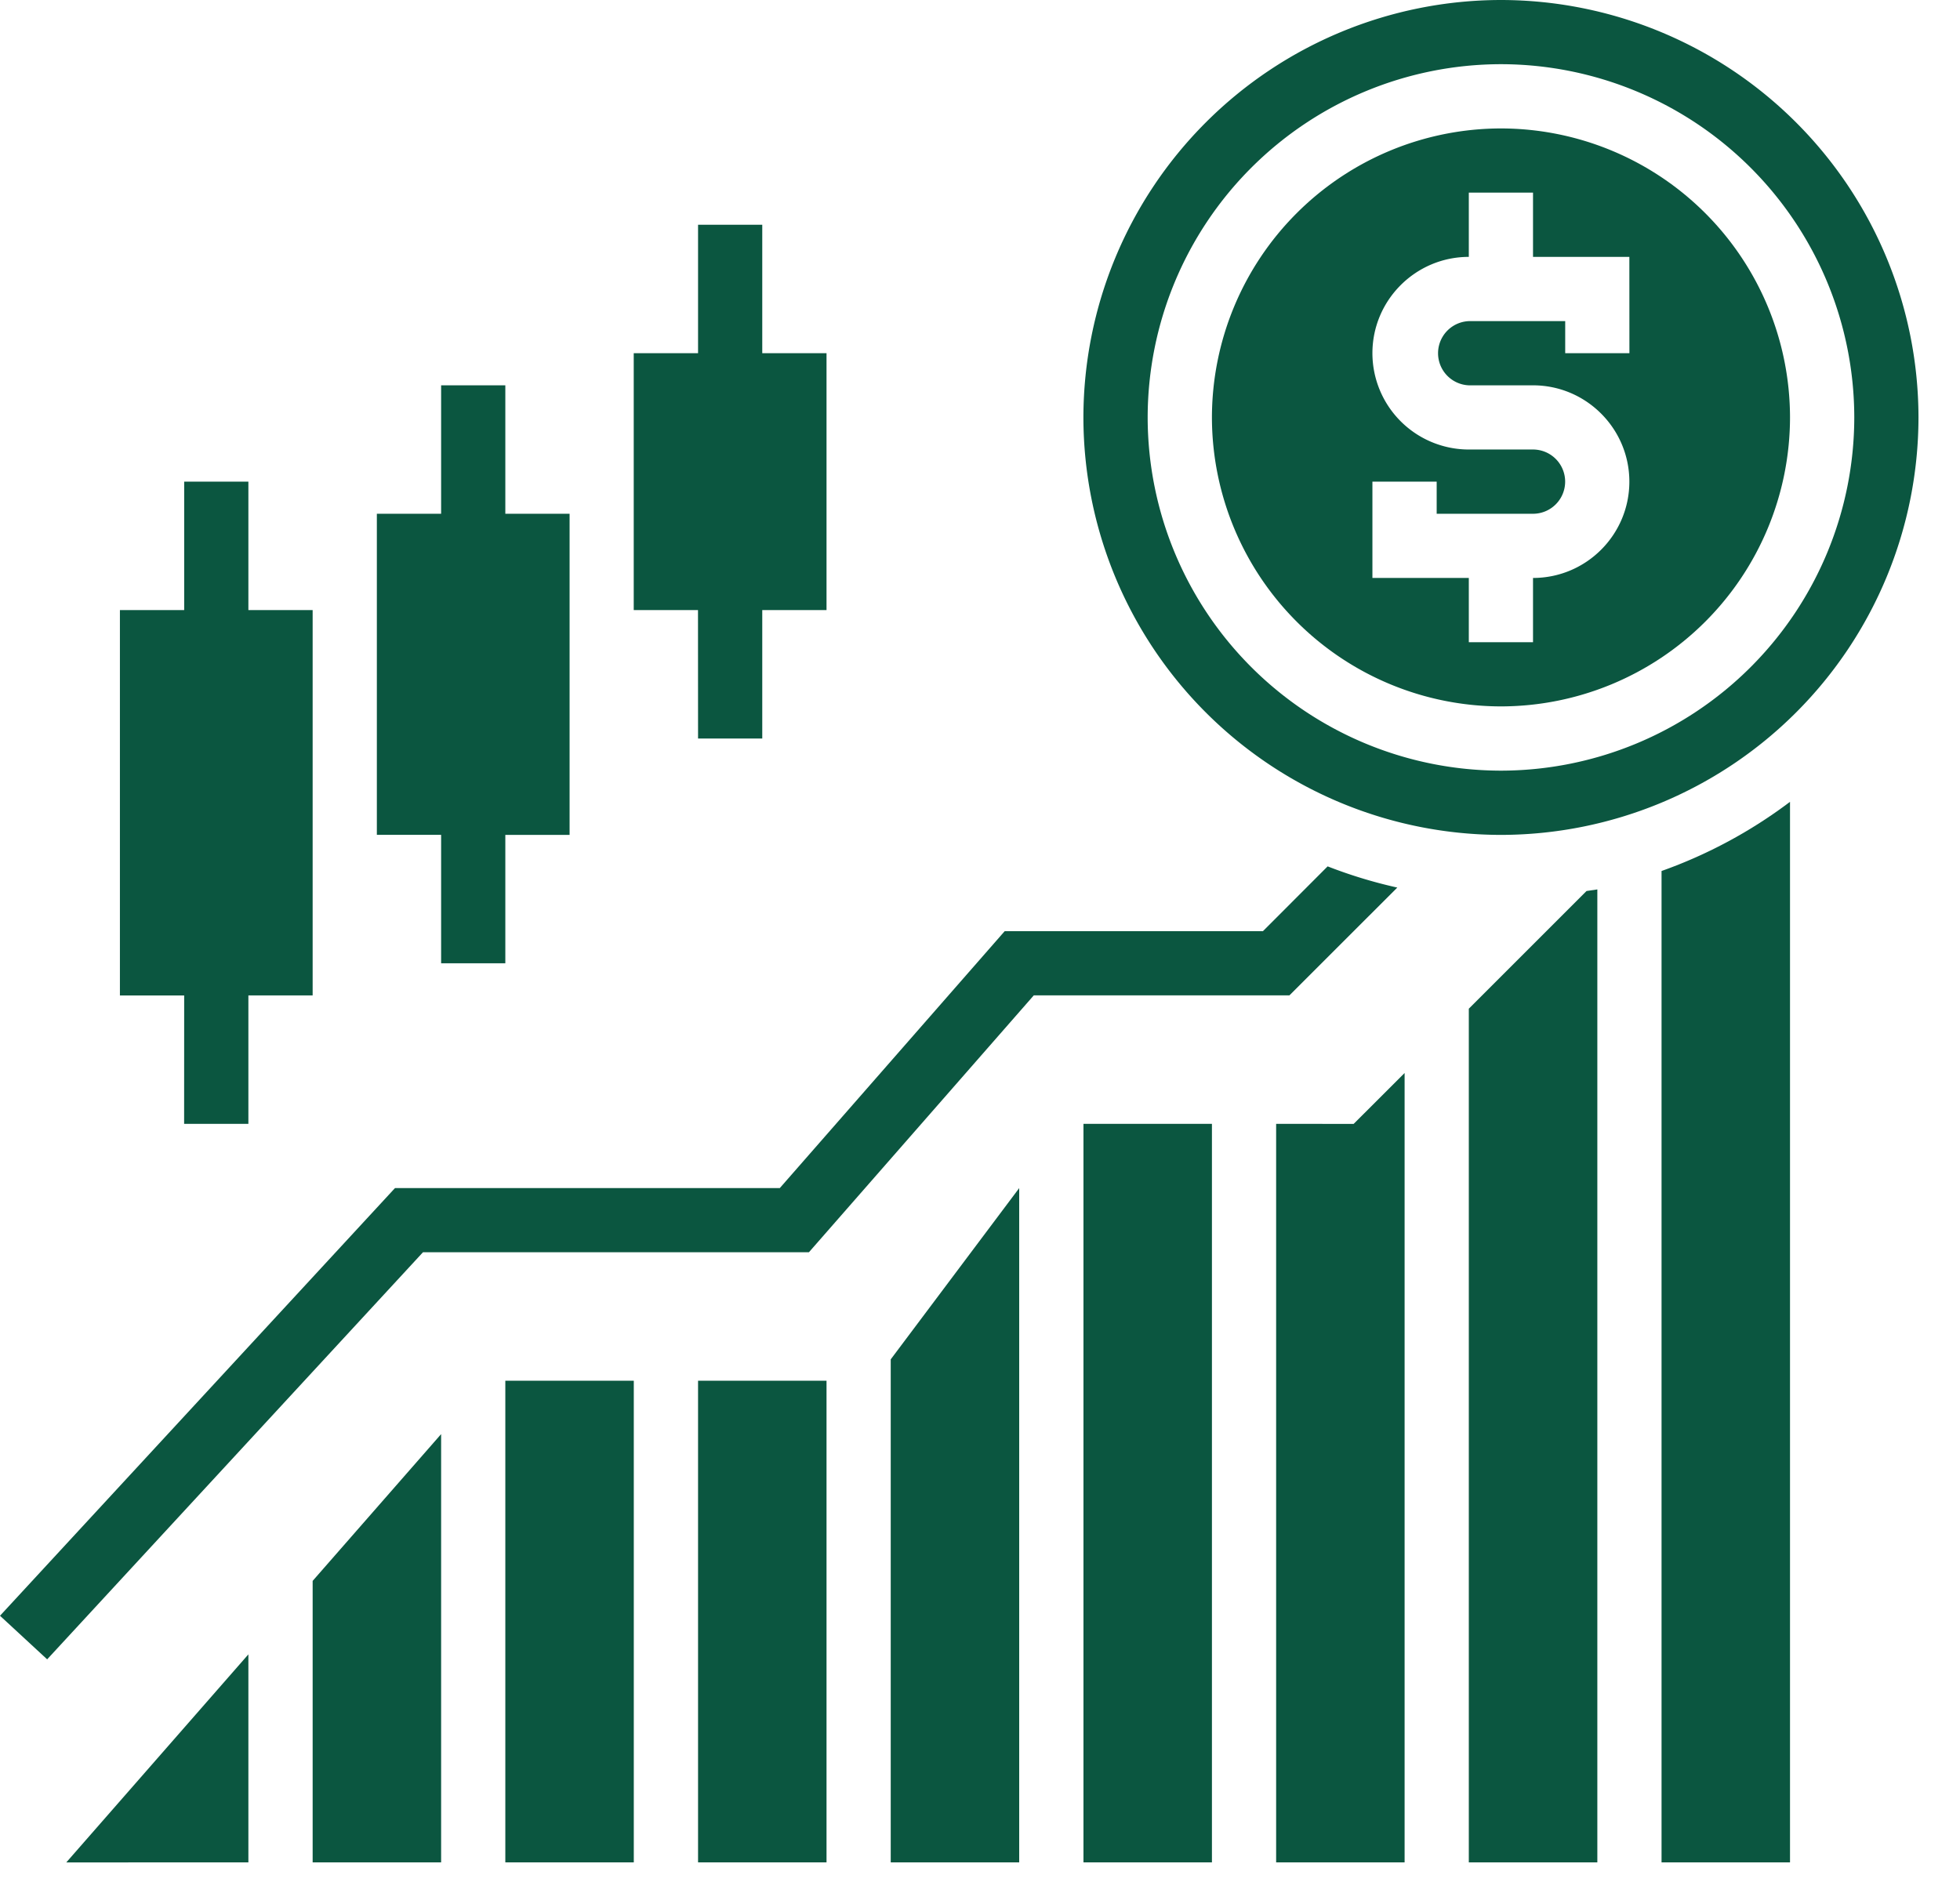 <svg xmlns="http://www.w3.org/2000/svg" width="33" height="32" viewBox="0 0 33 32"><g><g><g><path fill="#0b5640" d="M11.753 23.252h2.163v8.111h-2.163z"/></g><g><path fill="#0b5640" d="M14.997 31.363h2.163V20.008l-2.163 2.884z"/></g><g><path fill="#0b5640" d="M18.242 18.926h2.163v12.437h-2.163z"/></g><g><path fill="#0b5640" d="M4.182 31.363V27.86l-3.066 3.504z"/></g><g><path fill="#0b5640" d="M5.264 31.363h2.163v-7.212l-2.163 2.472z"/></g><g><path fill="#0b5640" d="M8.508 23.252h2.163v8.111H8.508z"/></g><g><path fill="#0b5640" d="M21.486 18.926v12.437h2.163V18.07l-.858.857z"/></g><g><path fill="#0b5640" d="M27.434 5.948h-1.081v-.54H24.73a.541.541 0 0 0 0 1.081h1.081c.894 0 1.622.728 1.622 1.622 0 .895-.727 1.622-1.622 1.622v1.082h-1.081V9.733h-1.623V8.111h1.082v.541h1.622a.541.541 0 0 0 0-1.082h-1.081a1.624 1.624 0 0 1-1.623-1.622c0-.894.728-1.622 1.623-1.622V3.244h1.081v1.082h1.622zm-2.163-3.785a4.872 4.872 0 0 0-4.866 4.867 4.872 4.872 0 0 0 4.866 4.866 4.872 4.872 0 0 0 4.867-4.866 4.872 4.872 0 0 0-4.867-4.867z"/></g><g><path fill="#0b5640" d="M24.73 16.987v14.376h2.164V14.978c-.06.012-.122.016-.182.027z"/></g><g><path fill="#0b5640" d="M25.271 12.978a5.955 5.955 0 0 1-5.948-5.948 5.955 5.955 0 0 1 5.948-5.949A5.955 5.955 0 0 1 31.22 7.03a5.955 5.955 0 0 1-5.949 5.948zm0-12.978a7.038 7.038 0 0 0-7.03 7.03 7.038 7.038 0 0 0 7.03 7.03 7.038 7.038 0 0 0 7.03-7.03A7.038 7.038 0 0 0 25.271 0z"/></g><g><path fill="#0b5640" d="M27.975 31.363h2.163v-17.86a8.08 8.08 0 0 1-2.163 1.165z"/></g><g><path fill="#0b5640" d="M3.1 18.926h1.082v-2.163h1.082v-6.489H4.182V8.111H3.101v2.163H2.019v6.49h1.082z"/></g><g><path fill="#0b5640" d="M7.427 16.222h1.081V14.06H9.59V8.652H8.508V6.489H7.427v2.163H6.345v5.407h1.082z"/></g><g><path fill="#0b5640" d="M11.753 12.437h1.081v-2.163h1.082V5.948h-1.082V3.785h-1.081v2.163H10.67v4.326h1.082z"/></g><g><path fill="#0b5640" d="M23.526 14.947a8.035 8.035 0 0 1-1.173-.357l-1.09 1.092h-4.348l-3.786 4.326H6.65L0 27.21l.794.734 6.328-6.856h6.498l3.786-4.326h4.304z"/></g></g></g></svg>